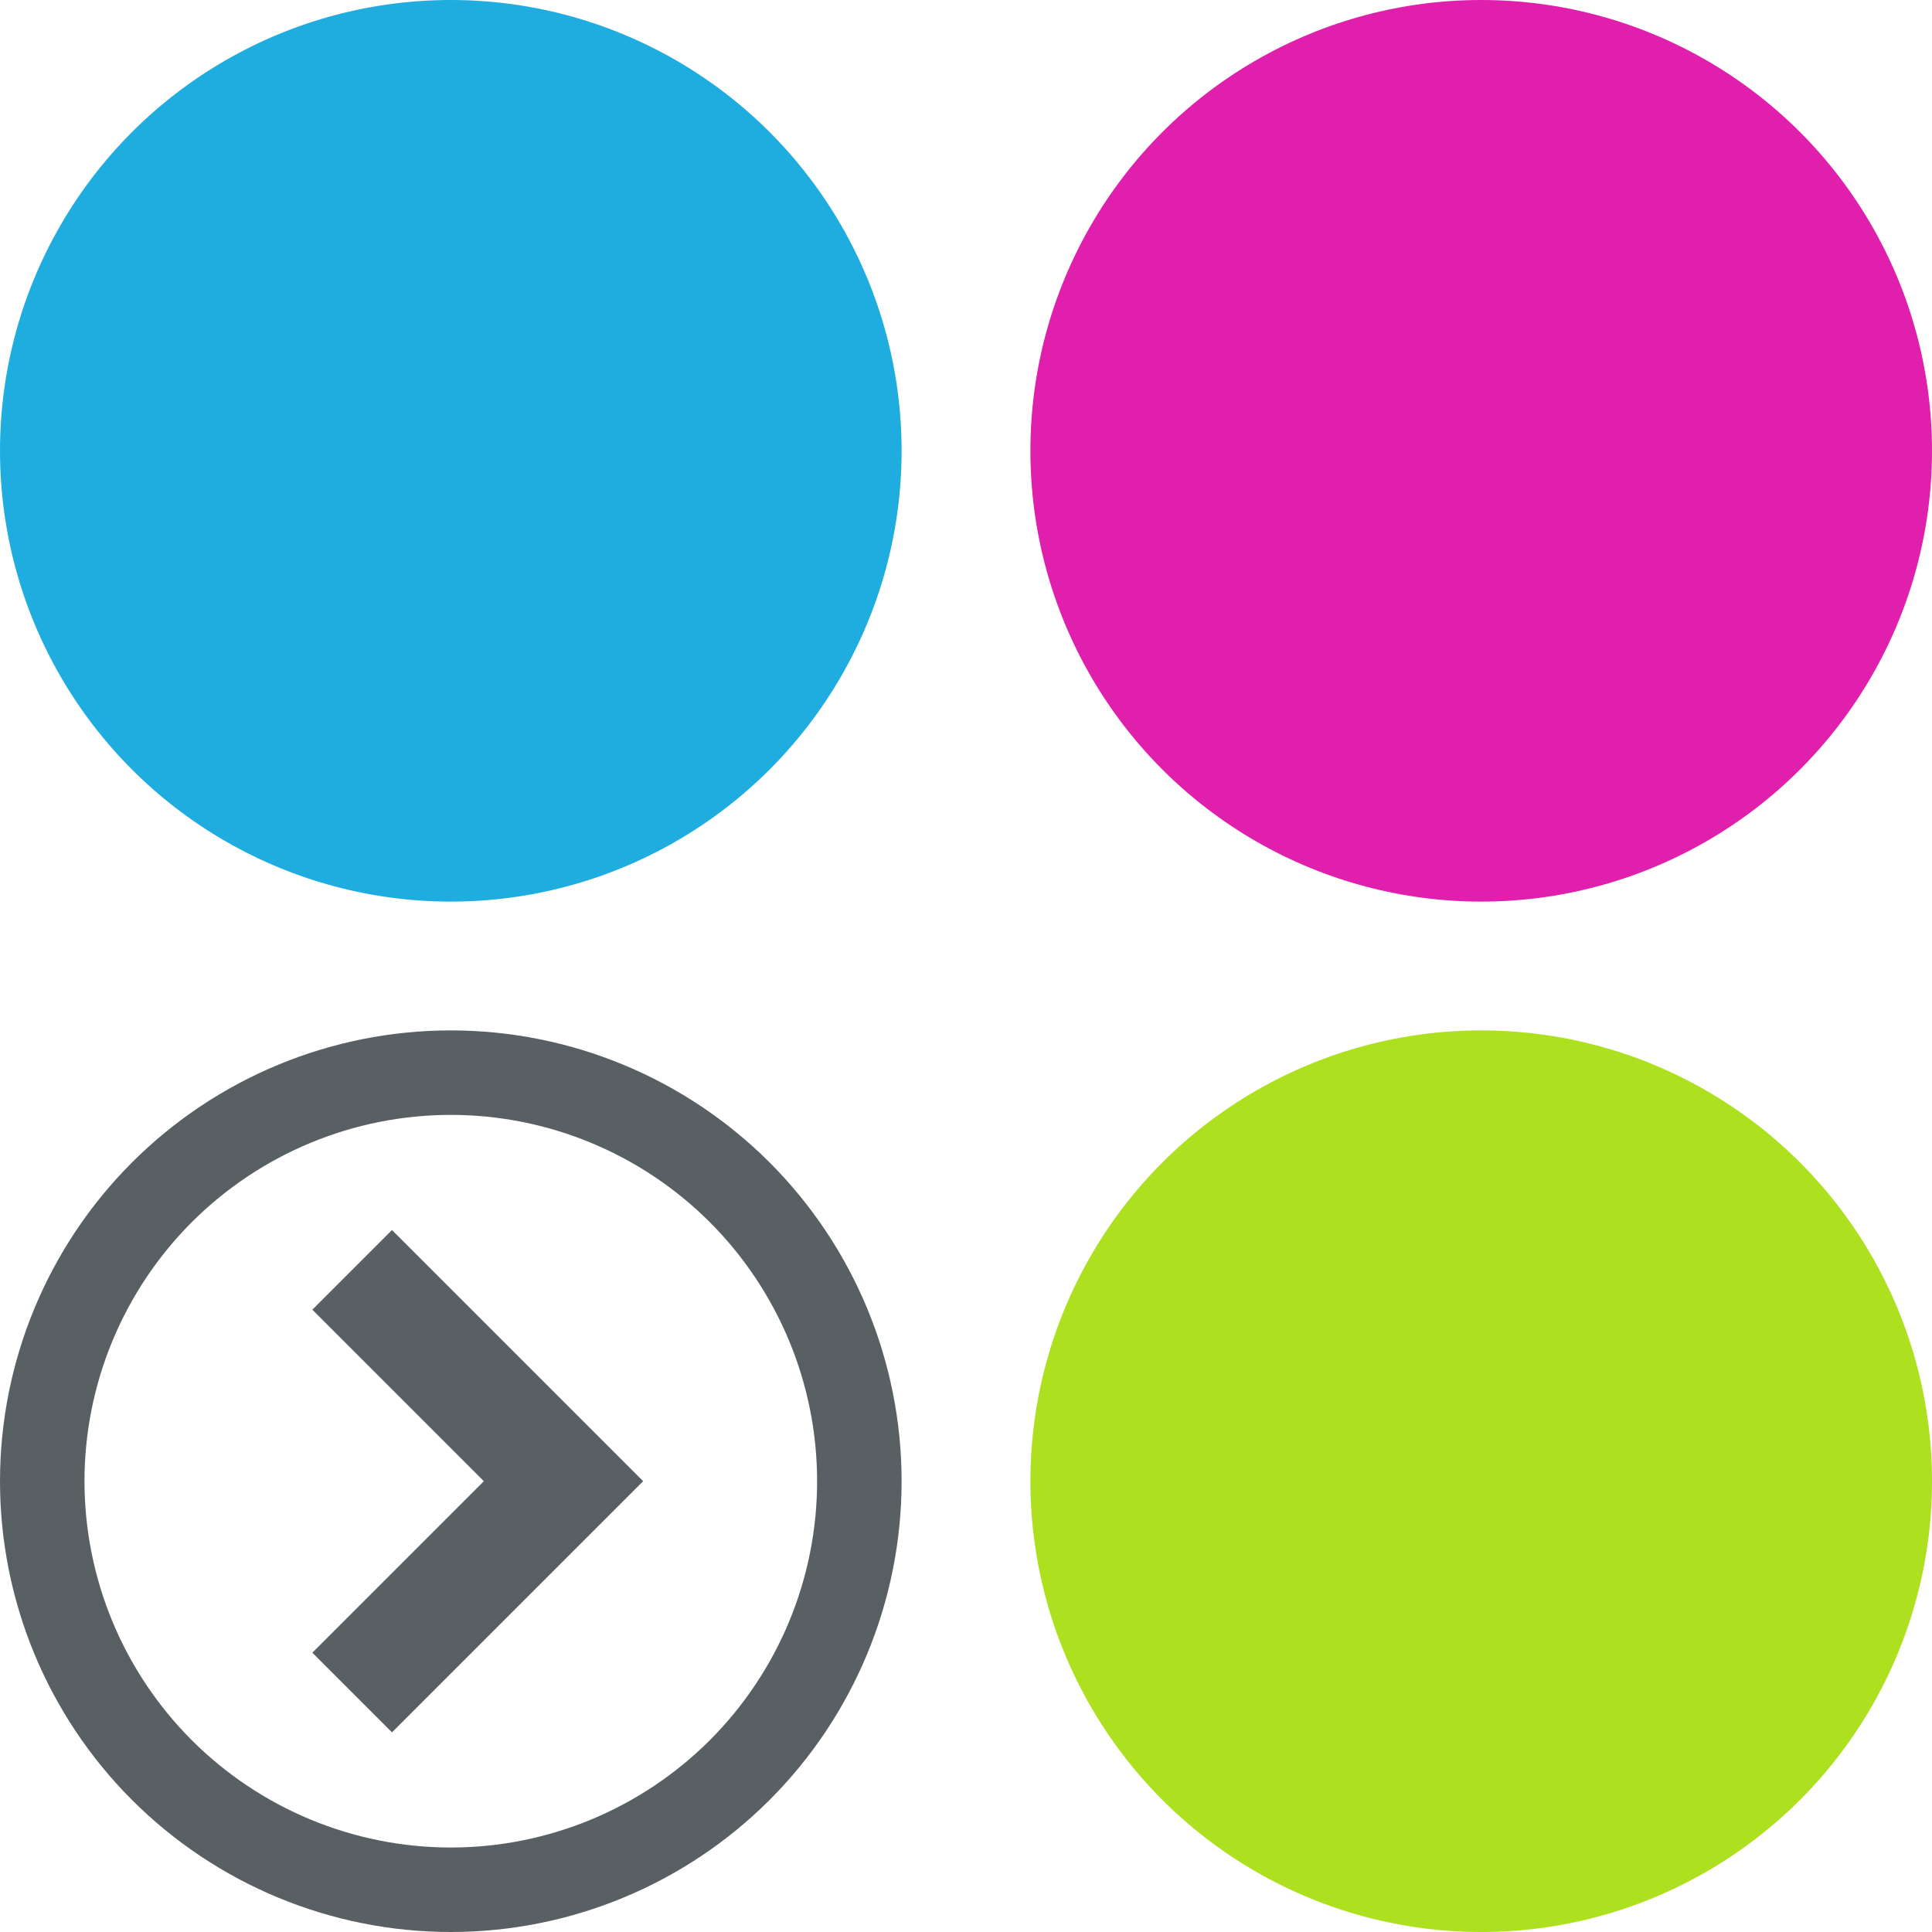 <svg width="30" height="30" viewBox="0 0 30 30" fill="none" xmlns="http://www.w3.org/2000/svg">
<circle cx="7" cy="7" r="7" fill="#1FADE0"/>
<circle cx="23" cy="7" r="7" fill="#E01FAD"/>
<circle cx="23" cy="23" r="7" fill="#ADE01F"/>
<g clip-path="url(#clip0_247_318)">
<path d="M7 16C5.143 16 3.363 16.738 2.05 18.05C0.737 19.363 0 21.143 0 23C0 24.857 0.737 26.637 2.05 27.95C3.363 29.262 5.143 30 7 30C8.857 30 10.637 29.262 11.95 27.95C13.262 26.637 14 24.857 14 23C14 21.143 13.262 19.363 11.95 18.05C10.637 16.738 8.857 16 7 16V16ZM7 28.688C5.492 28.688 4.045 28.088 2.978 27.022C1.912 25.955 1.312 24.508 1.312 23C1.312 21.492 1.912 20.045 2.978 18.978C4.045 17.912 5.492 17.312 7 17.312C8.508 17.312 9.955 17.912 11.022 18.978C12.088 20.045 12.688 21.492 12.688 23C12.688 24.508 12.088 25.955 11.022 27.022C9.955 28.088 8.508 28.688 7 28.688V28.688Z" fill="#596063"/>
<path d="M4.85 25.663L6.087 26.9L9.987 23L6.087 19.1L4.85 20.337L7.513 23L4.85 25.663Z" fill="#596063"/>
</g>
<defs>
<clipPath id="clip0_247_318">
<rect width="14" height="14" fill="white" transform="translate(0 16)"/>
</clipPath>
</defs>
</svg>
